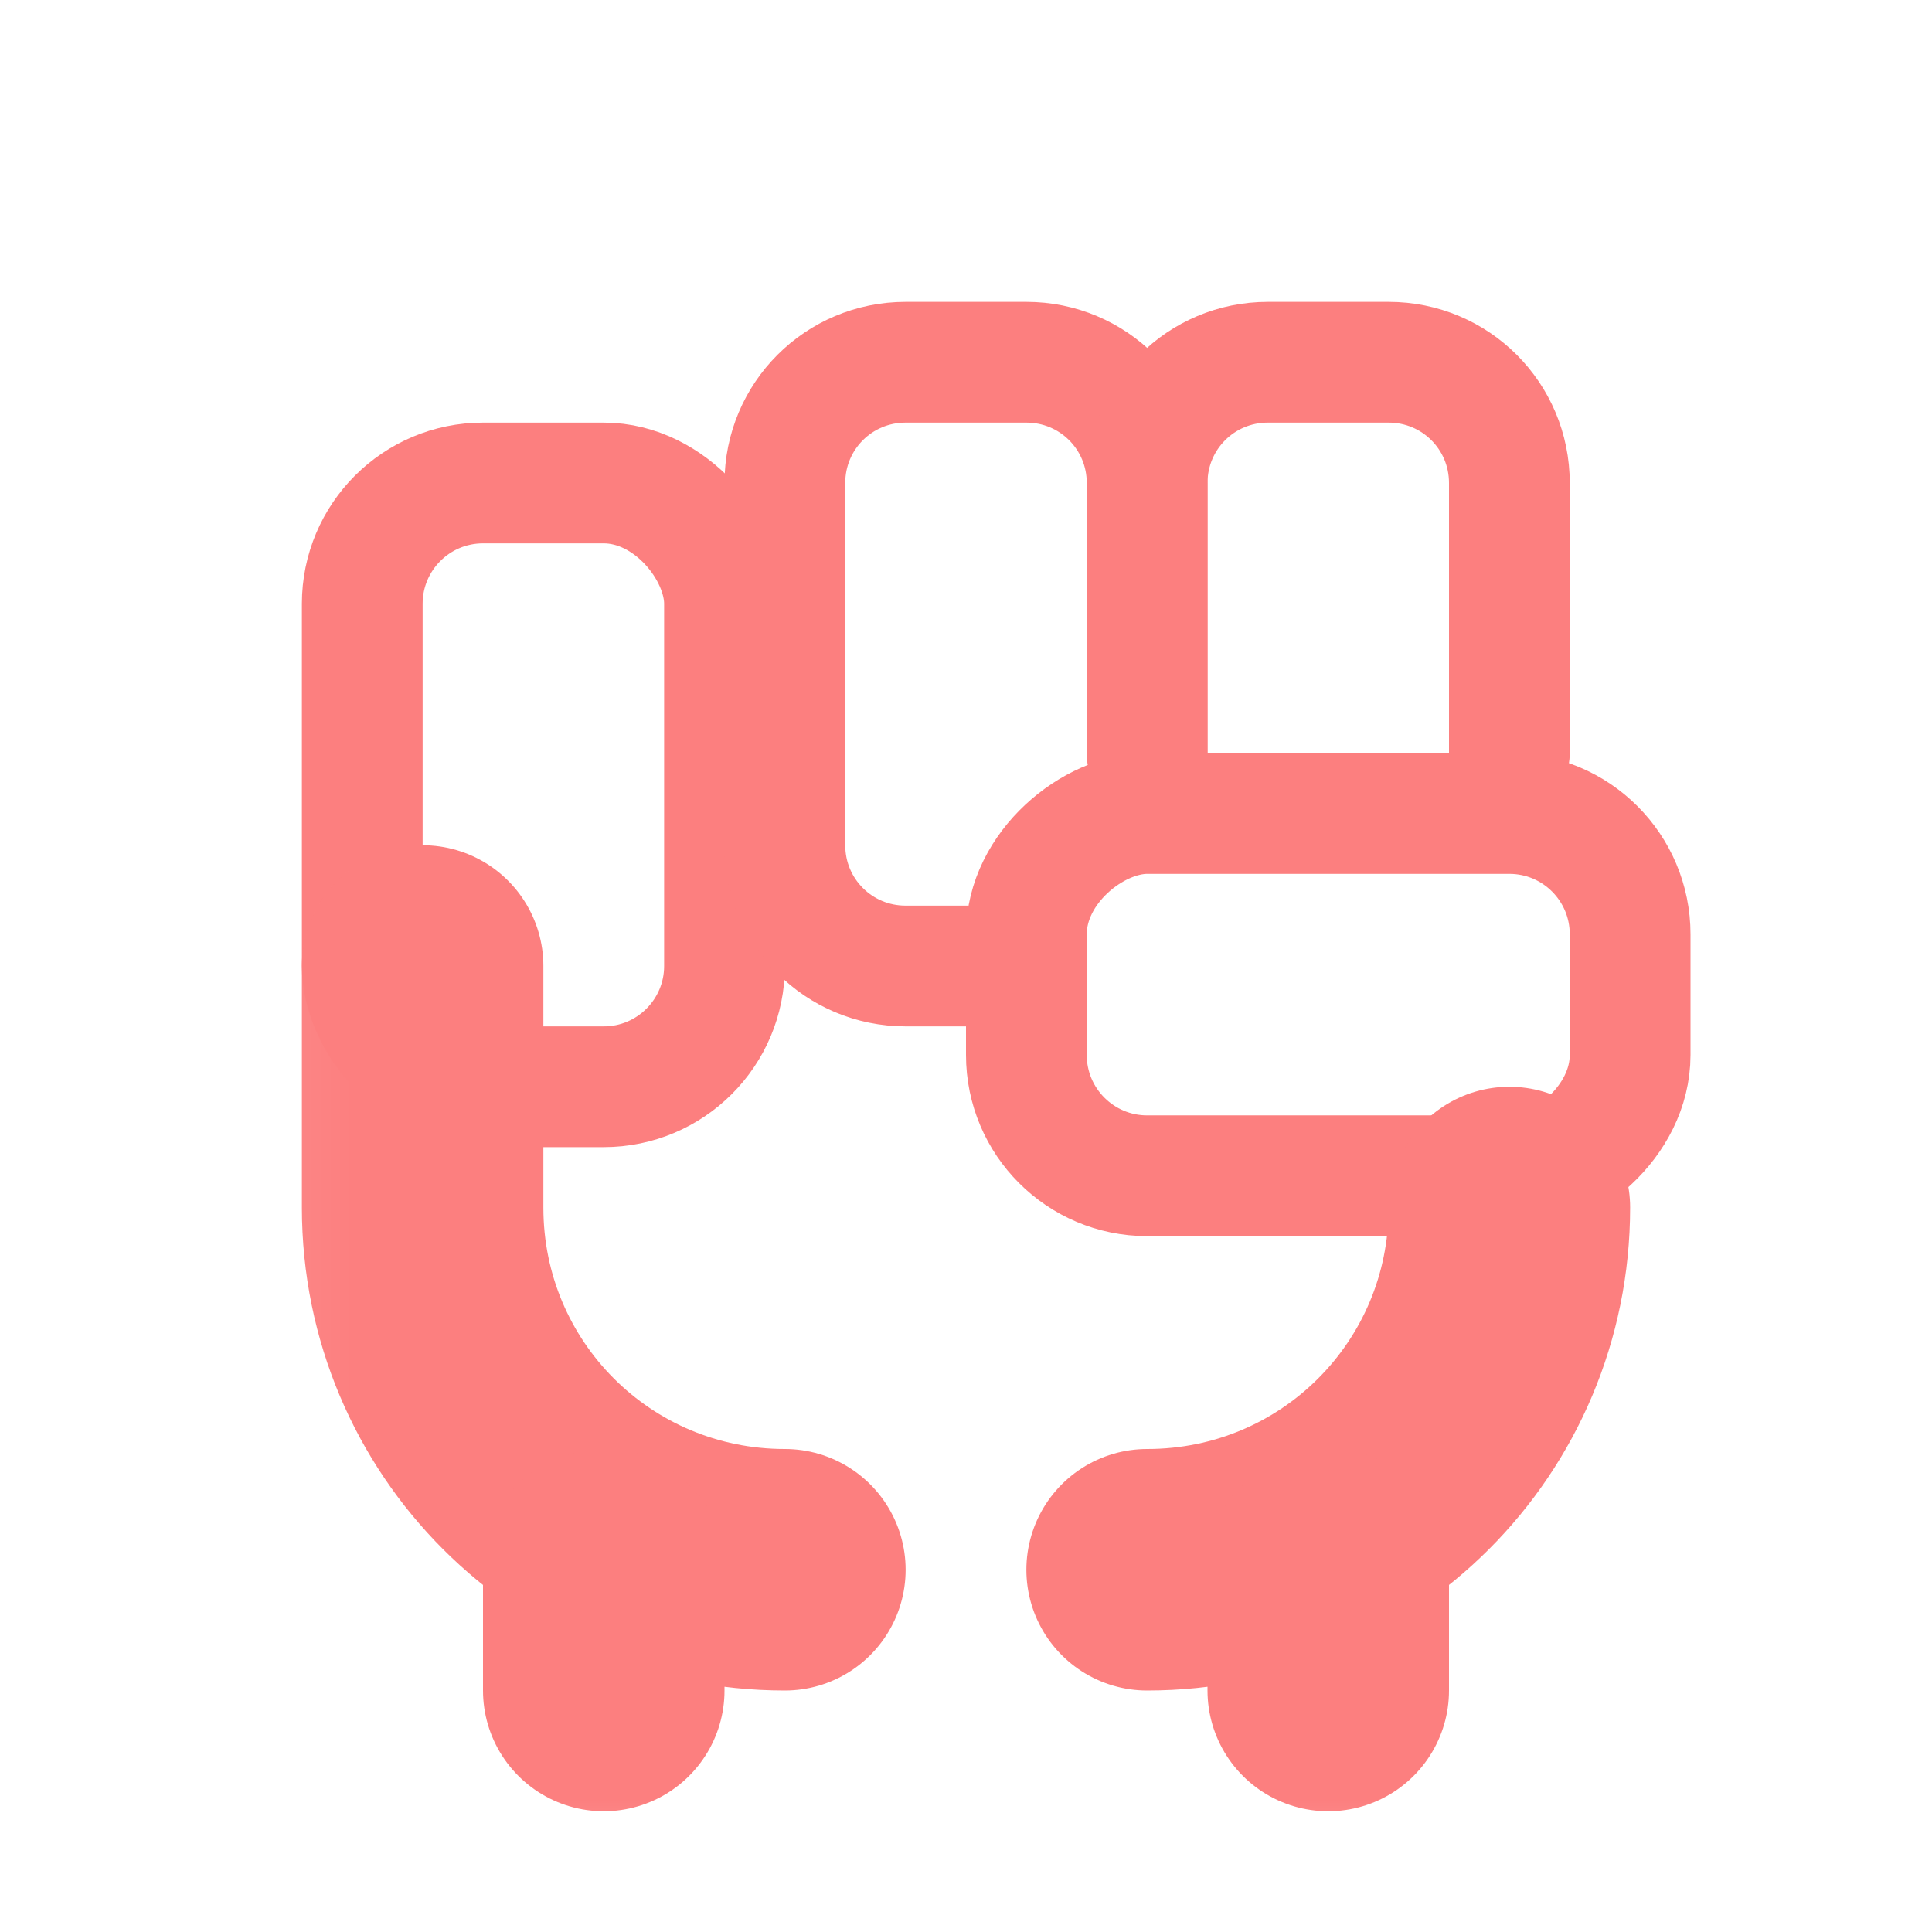 <?xml version="1.0" encoding="UTF-8" standalone="no"?>
<!-- Created with Inkscape (http://www.inkscape.org/) -->

<svg
   width="16"
   height="16"
   viewBox="0 0 16 16"
   version="1.1"
   id="svg1"
   sodipodi:docname="fist.svg"
   inkscape:version="1.4.2 (ebf0e940d0, 2025-05-08)"
   xml:space="preserve"
   xmlns:inkscape="http://www.inkscape.org/namespaces/inkscape"
   xmlns:sodipodi="http://sodipodi.sourceforge.net/DTD/sodipodi-0.dtd"
   xmlns="http://www.w3.org/2000/svg"
   xmlns:svg="http://www.w3.org/2000/svg"><sodipodi:namedview
     id="namedview1"
     pagecolor="#ffffff"
     bordercolor="#000000"
     borderopacity="0.25"
     inkscape:showpageshadow="2"
     inkscape:pageopacity="0.0"
     inkscape:pagecheckerboard="0"
     inkscape:deskcolor="#d1d1d1"
     inkscape:zoom="45.254834"
     inkscape:cx="6.8169513"
     inkscape:cy="9.2476309"
     inkscape:window-width="2560"
     inkscape:window-height="1043"
     inkscape:window-x="0"
     inkscape:window-y="0"
     inkscape:window-maximized="1"
     inkscape:current-layer="svg1"
     showgrid="false"><inkscape:grid
       id="grid1"
       units="px"
       originx="0"
       originy="0"
       spacingx="1"
       spacingy="1"
       empcolor="#0099e5"
       empopacity="0.302"
       color="#0099e5"
       opacity="0.149"
       empspacing="5"
       enabled="true"
       visible="false" /></sodipodi:namedview><defs
     id="defs1"><inkscape:path-effect
       effect="powermask"
       id="path-effect9"
       is_visible="true"
       lpeversion="1"
       uri="#mask-powermask-path-effect9"
       invert="false"
       hide_mask="false"
       background="true"
       background_color="#ffffffff" /><mask
       maskUnits="userSpaceOnUse"
       id="mask-powermask-path-effect3"><path
         id="mask-powermask-path-effect3_box"
         style="fill:#ffffff;fill-opacity:1"
         d="M -1,-1 H 17 V 17 H -1 Z" /><path
         style="fill:none;fill-opacity:1;stroke:#000000;stroke-width:2;stroke-linecap:round;stroke-linejoin:round;stroke-miterlimit:6;stroke-dasharray:none;stroke-opacity:1"
         d="M 3.757,9.061 5.879,11.182 12.243,4.818"
         id="path3" /></mask><filter
       id="mask-powermask-path-effect3_inverse"
       style="color-interpolation-filters:sRGB"
       height="100"
       width="100"
       x="-50"
       y="-50"><feColorMatrix
         id="mask-powermask-path-effect3_primitive1"
         values="1"
         type="saturate"
         result="fbSourceGraphic" /><feColorMatrix
         id="mask-powermask-path-effect3_primitive2"
         values="-1 0 0 0 1 0 -1 0 0 1 0 0 -1 0 1 0 0 0 1 0 "
         in="fbSourceGraphic" /></filter><mask
       maskUnits="userSpaceOnUse"
       id="mask-powermask-path-effect9"><path
         id="mask-powermask-path-effect9_box"
         style="fill:#ffffff;fill-opacity:1"
         d="m 1.5,6 h 13 v 10 h -13 z" /><path
         id="path9"
         style="fill:#000000;fill-opacity:1;stroke:none;stroke-width:1;stroke-linecap:round;stroke-linejoin:round;stroke-miterlimit:6;stroke-dasharray:none;stroke-opacity:1"
         d="m 7.5,3 c -0.554,0 -1,0.446 -1,1 v 3 c 0,0.554 0.446,1 1,1 H 8 L 8.609,7.285 C 8.541,7.421 8.5,7.575 8.5,7.738 v 1 c 0,0.554 0.446,1 1,1 h 3 c 0.554,0 1,-0.446 1,-1 v -1 c 0,-0.554 -0.446,-1 -1,-1 h -3 c -0.22,0 -0.423,0.07 -0.588,0.189 L 9.5,6.238 h 3 V 4 c 0,-0.554 -0.446,-1 -1,-1 h -1 C 9.946,3 9.5,3.446 9.5,4 9.5,3.446 9.054,3 8.5,3 Z M 4,4 C 3.446,4 3,4.446 3,5 V 8 C 3,8.554 3.446,9 4,9 H 5 C 5.554,9 6,8.554 6,8 V 5 C 6,4.446 5.554,4 5,4 Z" /></mask><filter
       id="mask-powermask-path-effect9_inverse"
       inkscape:label="filtermask-powermask-path-effect9"
       style="color-interpolation-filters:sRGB"
       height="100"
       width="100"
       x="-50"
       y="-50"><feColorMatrix
         id="mask-powermask-path-effect9_primitive1"
         values="1"
         type="saturate"
         result="fbSourceGraphic" /><feColorMatrix
         id="mask-powermask-path-effect9_primitive2"
         values="-1 0 0 0 1 0 -1 0 0 1 0 0 -1 0 1 0 0 0 1 0 "
         in="fbSourceGraphic" /></filter></defs><rect
     style="fill:none;stroke:#fc7f7f;stroke-width:1;stroke-linecap:round;stroke-linejoin:round;stroke-miterlimit:6;stroke-dasharray:none;stroke-opacity:1"
     id="rect1"
     width="3"
     height="5"
     x="3"
     y="4"
     rx="1"
     ry="1" /><path
     id="rect2"
     style="fill:none;stroke:#fc7f7f;stroke-width:1;stroke-linecap:round;stroke-linejoin:round;stroke-miterlimit:6;stroke-dasharray:none"
     d="M 8,8 H 7.5 C 6.946,8 6.5,7.554 6.5,7 V 4 c 0,-0.554 0.446,-1 1,-1 h 1 c 0.554,0 1,0.446 1,1 v 2.237"
     sodipodi:nodetypes="ccsssssc" /><path
     id="rect3"
     style="fill:none;stroke:#fc7f7f;stroke-width:1;stroke-linecap:round;stroke-linejoin:round;stroke-miterlimit:6;stroke-dasharray:none"
     d="M 9.5,6.237 V 4 c 0,-0.554 0.446,-1 1,-1 h 1 c 0.554,0 1,0.446 1,1 v 2.237"
     sodipodi:nodetypes="cssssc" /><rect
     style="fill:none;stroke:#fc7f7f;stroke-width:1;stroke-linecap:round;stroke-linejoin:round;stroke-miterlimit:6;stroke-dasharray:none;stroke-opacity:1"
     id="rect4"
     width="3"
     height="5"
     x="6.737"
     y="-13.5"
     rx="1"
     ry="1"
     transform="rotate(90)" /><g
     id="g9"
     mask="url(#mask-powermask-path-effect9)"
     inkscape:path-effect="#path-effect9"><path
       id="rect6"
       style="fill:none;stroke:#fc7f7f;stroke-width:2;stroke-linecap:round;stroke-linejoin:round;stroke-miterlimit:6;stroke-dasharray:none;stroke-opacity:1"
       d="m 12.5,10 c 0,1.662 -1.338,3 -3,3 m -3,0 c -1.662,0 -3,-1.338 -3,-3 V 8"
       sodipodi:nodetypes="cccsc"
       inkscape:original-d="m 12.5,10 c 0,1.662 -1.338,3 -3,3 m -3,0 c -1.662,0 -3,-1.338 -3,-3 V 8" /><path
       style="fill:none;stroke:#fc7f7f;stroke-width:2;stroke-linecap:round;stroke-linejoin:round;stroke-miterlimit:6;stroke-dasharray:none;stroke-opacity:1"
       d="m 5,13 v 1"
       id="path6"
       sodipodi:nodetypes="cc"
       inkscape:original-d="m 5,13 v 1" /><path
       style="fill:none;stroke:#fc7f7f;stroke-width:2;stroke-linecap:round;stroke-linejoin:round;stroke-miterlimit:6;stroke-dasharray:none;stroke-opacity:1"
       d="m 11,13 v 1"
       id="path7"
       sodipodi:nodetypes="cc"
       inkscape:original-d="m 11,13 v 1" /></g></svg>
